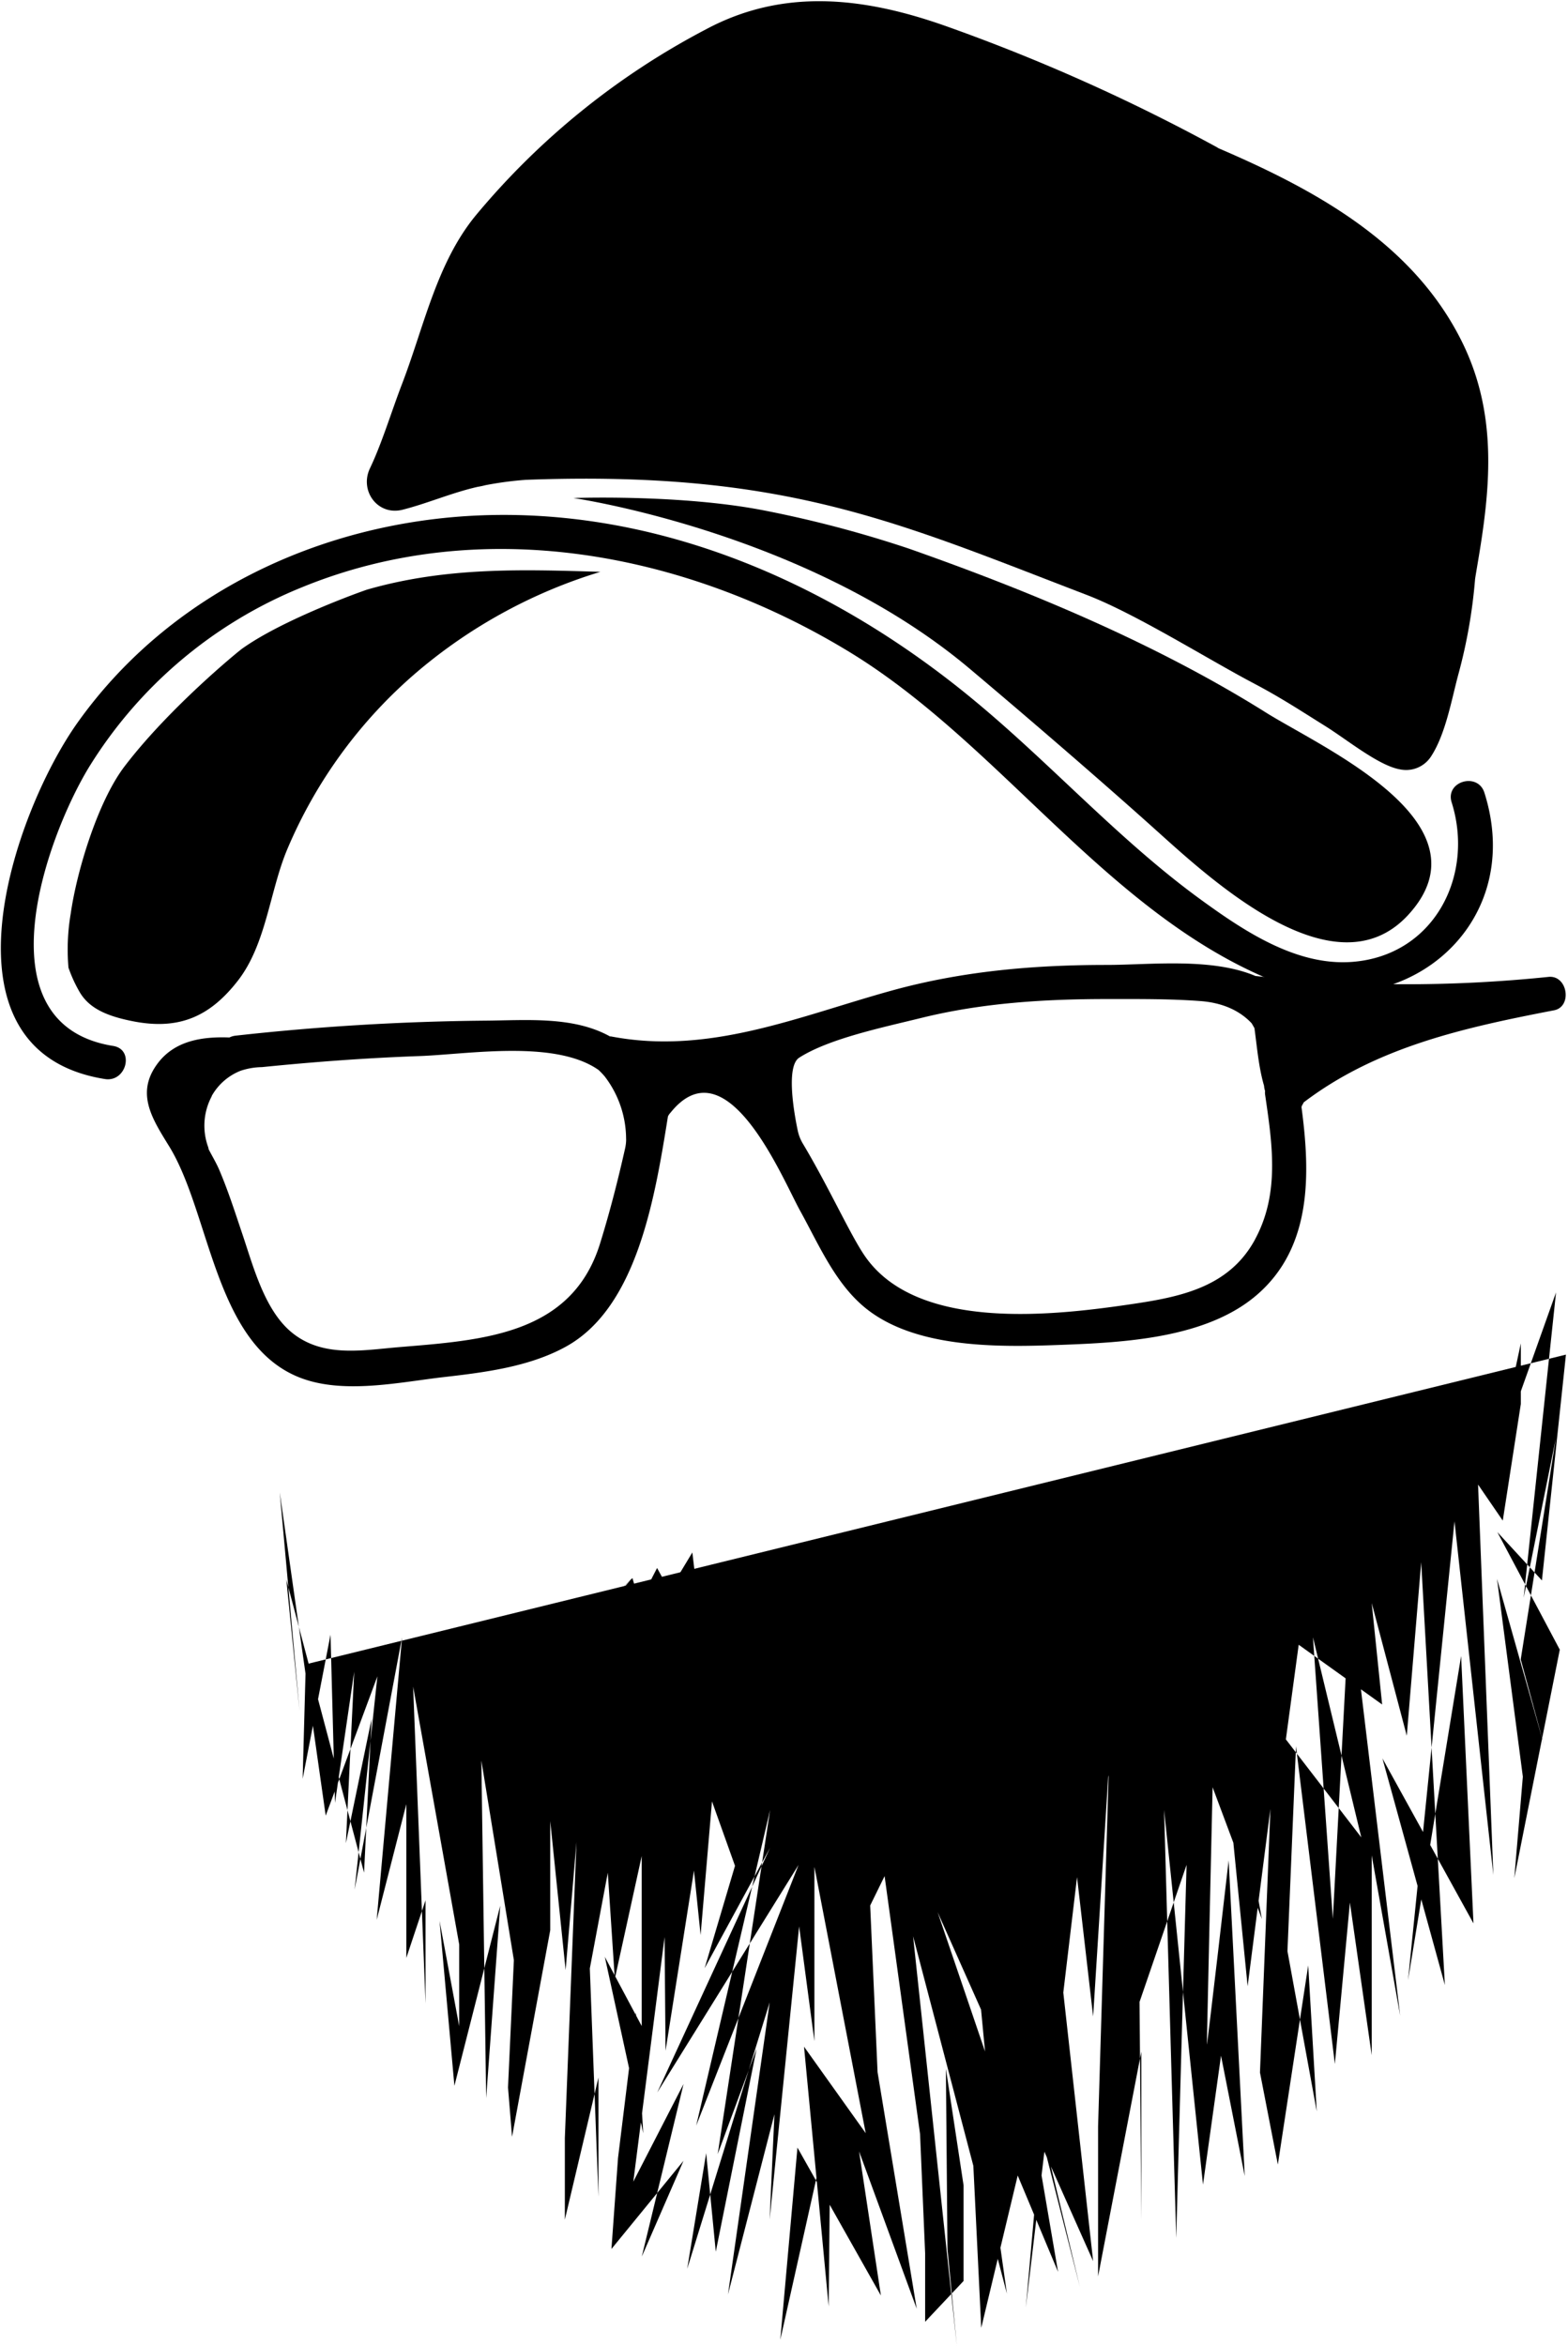 <svg id="Layer_1" data-name="Layer 1" xmlns="http://www.w3.org/2000/svg" viewBox="0 0 326.4 488.26">
  <defs>
    <style>
     
    </style>
  </defs>
  <title>my_face</title>
  <g>
    <path id="glasses" class="myface-1" d="M322.34,203.33a287,287,0,0,1-61-.19c-9.18-3.88-22-2.3-31-2.3-15.19,0-30.08,1.29-44.76,5.35-19.33,5.35-37.92,13.46-58.4,9.53l-0.21,0c-7.67-4.26-17.4-3.34-26.16-3.28A509.81,509.81,0,0,0,49,215.57a3.76,3.76,0,0,0-1.24.37c-5.62-.21-11.43.63-15,5.48-4.6,6.21-1,11.55,2.5,17.25,8.61,14.1,9.42,41.32,27.33,48.13,8.83,3.36,20.1,1,29.15-.1,8.74-1,18.31-2.11,26.13-6.45,14.72-8.18,18.44-30.83,21.17-47.87a2.85,2.85,0,0,1,.53-0.78c11.76-14.65,23.3,13.76,27,20.43,3.58,6.47,6.81,14,12.32,19.12,10.34,9.67,28.79,9.27,42,8.77s30.38-1.36,40.87-10.51c11.4-9.94,11-25.2,9.16-39a1.88,1.88,0,0,0,.11-0.33,3.28,3.28,0,0,0,.35-0.63c15.29-11.62,33.61-15.59,52.13-19.17C327.34,209.53,326.34,202.92,322.34,203.33Zm-192,33.8a9,9,0,0,1-.24,2c-1.5,6.67-3.2,13.29-5.21,19.76-5.93,19-24.52,20.06-41.79,21.5-7.75.64-16.42,2.39-23-3.6-5.22-4.79-7.47-13.5-9.67-20-1.52-4.5-2.95-9-4.84-13.41-0.59-1.36-1.42-2.75-2.15-4.15a3.83,3.83,0,0,0-.13-0.54,13,13,0,0,1,.77-10.52l0,0,0-.07a11.92,11.92,0,0,1,6-5.23,14.58,14.58,0,0,1,4.45-.76c10.9-1.1,21.81-1.91,32.76-2.3,10-.35,28.19-3.48,37.29,2.88a15.47,15.47,0,0,1,1.3,1.36A21.49,21.49,0,0,1,130.33,237.13Zm130.93,20.82c-5.2,9.62-14.79,11.85-24.84,13.36-16.57,2.49-45.33,6-56.34-9.8-3.06-4.4-7.5-14.34-12.95-23.45a8.78,8.78,0,0,1-1.07-2.7c-0.81-3.81-2.48-13.44.3-15.22,6.27-4,17.5-6.31,25.42-8.27,12.67-3.13,25.67-3.93,38.68-3.93,6.43,0,13-.06,19.37.42,4.67,0.34,8.25,2,10.71,4.63,0.22,0.36.39,0.69,0.58,1,0.54,3.94.88,8.18,2,12a4,4,0,0,0,.21,1.07,3.39,3.39,0,0,0,0,.73C264.86,238.14,266.42,248.41,261.26,257.95Z"/>
    <path class="myface-2" d="M309,165c-1.37-4.35-8.2-2.38-6.82,2,4.8,15.24-3.64,31.85-20.61,33.2-11.63.93-22.56-6.38-31.56-12.92-16.91-12.29-30.93-28-47-41.32-27.86-23.16-62.55-39.12-99.29-38.78-34.08.31-67.5,15.06-87.54,43.18-13.39,18.79-30.53,68.44,5.65,74.23,4.48,0.72,6.24-6.17,1.72-6.89-27.68-4.43-14.23-42.77-5.1-57.9A93.1,93.1,0,0,1,62.8,122.26c37.51-15.39,79.87-7.25,113.69,13.24,31.42,19,53.4,53.88,87.56,68.26C290.52,214.91,318.07,193.64,309,165Z"/>
    <path class="myface-2" d="M86.8,139.87a99.23,99.23,0,0,0-27.07,37.06c-3.6,8.67-4.33,19.65-10.24,27.22-5.75,7.38-12.12,10.27-21.63,8.45-5.77-1.11-9.38-2.8-11.33-6.2a29.09,29.09,0,0,1-2.28-5,44.52,44.52,0,0,1,.48-11.29C16,181.23,20.4,166.69,26,159.42c9.24-12.09,23.5-23.77,24.42-24.42,8.63-6.16,25.13-12,26-12.28,16.64-4.79,32.74-4.17,48.56-3.7A106.84,106.84,0,0,0,86.8,139.87Z"/>
    <path class="myface-2" d="M304.33,71.14c-10.16-20.53-30.44-31.59-50.67-40.28-0.17-.1-0.32-0.21-0.5-0.3A390.78,390.78,0,0,0,196.64,5.34c-17.07-6-33.64-7.79-49.6.72A156.91,156.91,0,0,0,99,44.88C90.86,54.82,88.27,68,83.68,79.94,81.45,85.75,79.48,92.32,77,97.5c-2.2,4.66,1.62,9.91,6.82,8.59s10.35-3.58,15.67-4.77A14.89,14.89,0,0,0,101,101a71.36,71.36,0,0,1,8.47-1.13c54-2,77.32,8.84,116.68,23.93,10.25,3.93,25.1,13.31,34.81,18.42,5.56,2.93,9.32,5.41,14.92,8.91,4.49,2.8,11.11,8.23,15.52,9a6.18,6.18,0,0,0,6.59-2.84c3-4.7,4.2-11.85,5.65-17.17a109,109,0,0,0,3.41-19.5c0-.19.5-3.07,0.71-4.35C310.31,101.06,311.68,86,304.33,71.14Z"/>
    <path class="myface-2" d="M263.52,148.31c-22.82-14.31-48.91-25.18-74.35-34.13a239.76,239.76,0,0,0-30.44-8c-17.39-3.33-39.37-2.52-39.37-2.52s48.57,7,82.44,35.48c12.93,10.89,27.81,23.74,38.62,33.45,11.48,10.31,37.21,34.36,52.57,18C310.9,171.39,275.36,155.73,263.52,148.31Z"/>
    <path class="myface-3" d="M63.65,346.41L63,370.24l5.8-30,0.93,35,4-27.29L72,383.64l5.35-25.87-1.57,32-16.18-61,2.77,27.43-4.14-45.59,9.57,67.3,10.76-29-4.74,44.4,9.87-52.5L78.41,399.6l6.17-24.08v32l4-12V417L86,351.05l9.59,53.68v17L91.5,399.8l3.09,34.34,9.54-37.5-2.93,40.06-1-70.26,9.68,59.4-1.57-47-2.56,55.65,0.84,10.26,7.95-43v-22.7l3.2,31L120,383.42,117.58,445v17l7-29.6v24.87l-1.8-47.56,3.74-19.93,1.46,22.1,5.6-25.56V421.7L125.9,407.3l8,36.71-1.52-25.17-3.73,30.31-1.37,18.95,15-18.35-8.68,19.93,8.69-35.92-10.46,20.33,6.51-50.92,0.2,23.68,5.92-37.5,1.38,13.42,2.37-27.83L153,388.35l-6.32,21.31,13.62-25.06-23.48,50.92,29.41-47.36-21.31,54.27,15.39-65.72L149.4,448.35l8.09-21.91L149,468.67l-2-20.52-3.95,24.08,17.17-55.46-8.68,60.78,9.67-37.5-1,21.91,6.14-61,3.18,23.88V388.55L180.21,444l-12.84-18,5.13,54.07,0.39-39.87L162.43,487,166,447l17.37,30.79-4.54-30,12,32.76L177,397l6.51,53.09-2.37-53.48,3-6.12,7.38,53.68,1.06,24.87v14.21l8-8.49V454.86l-3.68-24.27,0.33,37.5,1.94,20.13L190.07,403l19.53,74.4-8.69-61.57,3.35,68.68,12-50.13-9.67-18.55,3,31.58,10.66,25.46-3.75-21.91,0.2-6.71L224.79,476,208,406.11,202.29,398l2.76,29-9.87-29,32.37,72.63-7.3-65.72-6.71,75.39,10.66-89.6,3.35,29,3.28-52.1-2.25,75V473.8l9-46.77V462l-0.67-82.49-6.16,56L247,388.15s-2.13,75.19-2.13,77.56-2.55-89-2.55-89l8.1,78,3.75-26.84,4.94,25.06-3.35-65.72s-4.54,39.47-4.54,38.29S252.42,372,252.42,372l10.26,27.43L253,345.92l6.71,67.49,4.74-36.9-2.17,54.86L266,450.52l6.32-41.44,1.78,30.39L268,406.11l1.78-42.63,8.09,66.11L281,396l4.54,31.77V386.18l5.92,33.35L281,332.5l-3.55,66.9-4.14-58.61,10.06,41.64-23.09-30L266,374.34l4.34-32,17.37,12.43-2.17-21.12,7.3,27.63,3-36.12,4.93,88-13-47.17,18.95,34.34-2.57-55.65-11.05,67.49,9.67-95.52,8.09,73.61L307.68,309l5.14,7.5,3.76-24.27V279.61l-5.44,25.26L323.91,269l-6.74,63.55,6.7-33.16-7.31,46,4.93,18.16-9.87-34.93L317,369.8l-1.78,21.12,9.47-47.56-13-24.47,9.28,10.06,5-47"/>
    <path class="myface-3" d="M99.36,365.53l6.21-22.28v12.14L112.39,337l8.59,3.85,10.66-12.43L113,347.59l18.65-19.13,3,10.36,9.47-15.69L146,338.82s4.58-12.14,4.58-9.47-3,9.47,0,9.47c5,0,21-17.17,21-17.17v17.17L170,323.73l13.54,21.89V329.34l11.33,23.09,2.65-14.8,5,17.17v-16l8.64,20.13,2-15.36s6.4,15.06,6.4,18.91V353c0-1.78,11.45,15.2,11.32,17.24s1.77-10.43,1.77-10.43,6.5,20.15,8.25,23.39-12.75-30.79-12.75-30.79l-21,.11-28.9-23.79-15.81,13.32-2.37-18.35-6.81,17.76-12.73-8.29-3.75-6.81-9,17.47-7.11-10.36"/>
  </g>
</svg>
